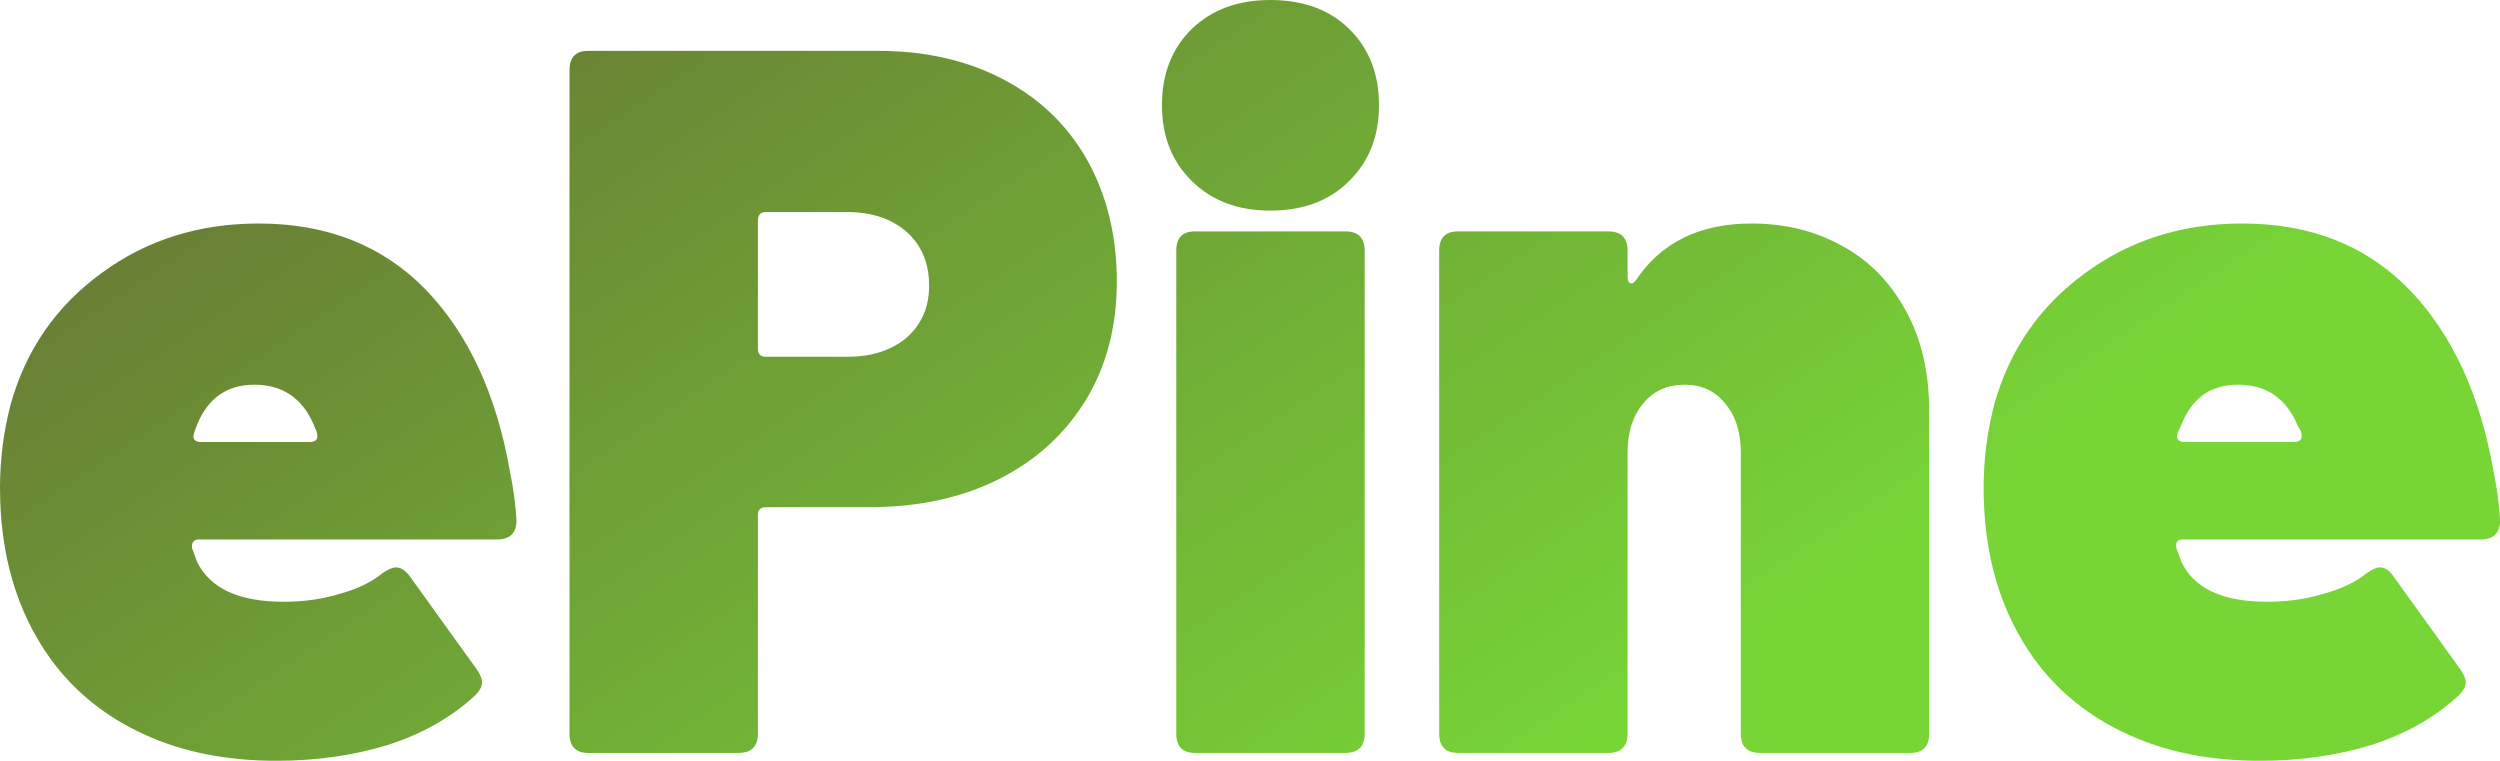 <svg data-v-423bf9ae="" xmlns="http://www.w3.org/2000/svg" viewBox="0 0 197.175 60" class="font"><!----><!----><defs data-v-423bf9ae=""><linearGradient data-v-423bf9ae="" gradientTransform="rotate(25)" id="3054a65c-6e59-40e1-88ec-201c8ef6549d" x1="0%" y1="0%" x2="100%" y2="0%"><stop data-v-423bf9ae="" offset="0%" style="stop-color: rgb(102, 108, 53); stop-opacity: 1;"></stop><stop data-v-423bf9ae="" offset="100%" style="stop-color: rgb(119, 214, 54); stop-opacity: 1;"></stop></linearGradient></defs><g data-v-423bf9ae="" id="a88abd13-1bd3-4d4b-9301-ab3fc371160a" fill="url(#3054a65c-6e59-40e1-88ec-201c8ef6549d)" transform="matrix(5.65,0,0,5.65,-1.921,-19.718)"><path d="M4.30 11.89L4.30 11.89Q4.72 11.89 5.08 11.78L5.08 11.78L5.08 11.78Q5.45 11.68 5.68 11.49L5.68 11.49L5.68 11.49Q5.80 11.41 5.87 11.41L5.87 11.41L5.87 11.41Q5.96 11.41 6.05 11.52L6.05 11.52L7 12.84L7 12.84Q7.07 12.95 7.07 13.01L7.07 13.01L7.07 13.01Q7.07 13.10 6.97 13.20L6.97 13.20L6.97 13.20Q6.47 13.66 5.75 13.89L5.75 13.89L5.75 13.89Q5.03 14.11 4.20 14.11L4.20 14.11L4.20 14.11Q3.15 14.11 2.35 13.74L2.35 13.74L2.35 13.74Q1.54 13.37 1.04 12.68L1.04 12.68L1.04 12.68Q0.34 11.70 0.34 10.30L0.34 10.30L0.34 10.30Q0.34 9.70 0.49 9.13L0.49 9.13L0.49 9.13Q0.81 7.99 1.76 7.30L1.76 7.30L1.76 7.30Q2.70 6.61 3.95 6.61L3.95 6.61L3.95 6.61Q5.39 6.61 6.29 7.54L6.29 7.54L6.29 7.54Q7.18 8.47 7.46 10.08L7.46 10.08L7.46 10.08Q7.53 10.42 7.55 10.75L7.55 10.75L7.55 10.75Q7.55 11.02 7.28 11.02L7.28 11.02L3.12 11.02L3.12 11.02Q3.01 11.02 3.02 11.14L3.02 11.14L3.09 11.33L3.09 11.33Q3.36 11.89 4.30 11.89L4.30 11.89ZM3.89 8.86L3.89 8.86Q3.32 8.86 3.09 9.42L3.09 9.42L3.05 9.53L3.04 9.58L3.04 9.58Q3.04 9.66 3.15 9.66L3.15 9.66L4.66 9.66L4.66 9.66Q4.77 9.66 4.77 9.58L4.77 9.58L4.77 9.58Q4.77 9.53 4.75 9.49L4.75 9.49L4.75 9.49Q4.73 9.45 4.72 9.42L4.72 9.42L4.72 9.42Q4.48 8.86 3.89 8.86L3.89 8.86ZM12.60 4.20L12.60 4.20Q13.59 4.20 14.35 4.60L14.35 4.60L14.35 4.60Q15.11 5.00 15.52 5.73L15.52 5.73L15.52 5.73Q15.93 6.47 15.93 7.42L15.93 7.42L15.93 7.42Q15.93 8.36 15.50 9.07L15.50 9.07L15.50 9.07Q15.06 9.79 14.28 10.18L14.28 10.18L14.28 10.18Q13.50 10.57 12.47 10.57L12.47 10.57L11.03 10.57L11.03 10.57Q10.92 10.57 10.92 10.68L10.92 10.68L10.92 13.73L10.92 13.73Q10.92 14 10.65 14L10.65 14L8.55 14L8.55 14Q8.29 14 8.29 13.73L8.29 13.73L8.29 4.47L8.29 4.47Q8.29 4.20 8.55 4.20L8.55 4.20L12.60 4.20ZM12.17 8.47L12.17 8.47Q12.68 8.47 13.00 8.20L13.00 8.20L13.00 8.20Q13.31 7.92 13.31 7.48L13.31 7.48L13.31 7.48Q13.31 7.01 13.00 6.73L13.00 6.73L13.00 6.73Q12.68 6.45 12.17 6.45L12.17 6.45L11.03 6.45L11.03 6.45Q10.92 6.45 10.92 6.57L10.92 6.57L10.92 8.36L10.92 8.36Q10.92 8.47 11.03 8.47L11.03 8.47L12.17 8.47ZM18.07 6.43L18.07 6.43Q17.40 6.43 16.98 6.02L16.98 6.02L16.98 6.02Q16.56 5.61 16.56 4.96L16.56 4.96L16.56 4.96Q16.56 4.30 16.98 3.89L16.98 3.89L16.98 3.89Q17.40 3.49 18.07 3.49L18.07 3.49L18.07 3.49Q18.76 3.49 19.17 3.89L19.17 3.89L19.17 3.89Q19.59 4.30 19.59 4.96L19.59 4.96L19.59 4.96Q19.59 5.61 19.17 6.02L19.17 6.02L19.17 6.02Q18.76 6.43 18.07 6.43L18.07 6.43ZM17.02 14L17.02 14Q16.76 14 16.76 13.73L16.76 13.73L16.76 6.99L16.76 6.99Q16.76 6.72 17.02 6.72L17.02 6.72L19.12 6.72L19.12 6.72Q19.39 6.72 19.39 6.99L19.39 6.99L19.39 13.73L19.39 13.73Q19.39 14 19.12 14L19.12 14L17.02 14ZM24.79 6.61L24.79 6.61Q25.49 6.61 26.05 6.92L26.05 6.92L26.05 6.92Q26.61 7.22 26.94 7.82L26.94 7.82L26.94 7.82Q27.27 8.41 27.27 9.23L27.27 9.23L27.27 13.73L27.27 13.73Q27.27 14 27.01 14L27.01 14L24.91 14L24.91 14Q24.64 14 24.64 13.73L24.64 13.73L24.64 9.80L24.64 9.80Q24.64 9.38 24.42 9.12L24.42 9.12L24.42 9.12Q24.21 8.86 23.86 8.86L23.86 8.86L23.86 8.86Q23.49 8.86 23.28 9.12L23.28 9.12L23.28 9.12Q23.06 9.38 23.06 9.80L23.06 9.80L23.06 13.73L23.06 13.73Q23.06 14 22.79 14L22.79 14L20.69 14L20.69 14Q20.43 14 20.43 13.73L20.43 13.73L20.43 6.99L20.43 6.99Q20.43 6.72 20.69 6.72L20.69 6.72L22.79 6.72L22.79 6.72Q23.06 6.72 23.06 6.99L23.06 6.99L23.06 7.35L23.06 7.35Q23.06 7.42 23.09 7.44L23.09 7.44L23.09 7.44Q23.13 7.46 23.17 7.41L23.17 7.41L23.17 7.41Q23.70 6.61 24.79 6.61L24.79 6.61ZM31.99 11.89L31.99 11.89Q32.41 11.89 32.77 11.78L32.77 11.78L32.77 11.78Q33.14 11.68 33.38 11.49L33.38 11.49L33.38 11.49Q33.49 11.41 33.56 11.41L33.56 11.41L33.56 11.41Q33.66 11.41 33.74 11.52L33.74 11.52L34.69 12.84L34.69 12.84Q34.76 12.95 34.76 13.01L34.76 13.01L34.76 13.01Q34.76 13.10 34.66 13.20L34.66 13.20L34.66 13.20Q34.16 13.66 33.44 13.89L33.44 13.89L33.44 13.89Q32.72 14.11 31.89 14.11L31.89 14.11L31.89 14.11Q30.84 14.11 30.04 13.74L30.04 13.74L30.04 13.74Q29.23 13.37 28.73 12.68L28.73 12.68L28.73 12.68Q28.03 11.70 28.03 10.30L28.03 10.30L28.03 10.30Q28.03 9.70 28.18 9.13L28.18 9.13L28.18 9.13Q28.50 7.99 29.45 7.30L29.45 7.30L29.45 7.30Q30.39 6.61 31.64 6.61L31.64 6.61L31.64 6.61Q33.08 6.61 33.98 7.54L33.98 7.54L33.98 7.54Q34.87 8.47 35.15 10.08L35.15 10.08L35.15 10.08Q35.22 10.42 35.24 10.75L35.24 10.75L35.24 10.75Q35.24 11.02 34.97 11.02L34.97 11.02L30.81 11.02L30.81 11.02Q30.70 11.02 30.72 11.14L30.72 11.14L30.79 11.33L30.79 11.33Q31.05 11.89 31.99 11.89L31.99 11.89ZM31.58 8.86L31.58 8.86Q31.01 8.86 30.79 9.42L30.79 9.42L30.74 9.53L30.73 9.58L30.73 9.58Q30.73 9.66 30.84 9.66L30.84 9.66L32.35 9.66L32.35 9.66Q32.47 9.66 32.47 9.58L32.47 9.58L32.47 9.58Q32.47 9.53 32.45 9.49L32.45 9.49L32.45 9.49Q32.42 9.45 32.41 9.42L32.41 9.42L32.41 9.42Q32.17 8.86 31.58 8.86L31.58 8.86Z"></path></g><!----><!----></svg>